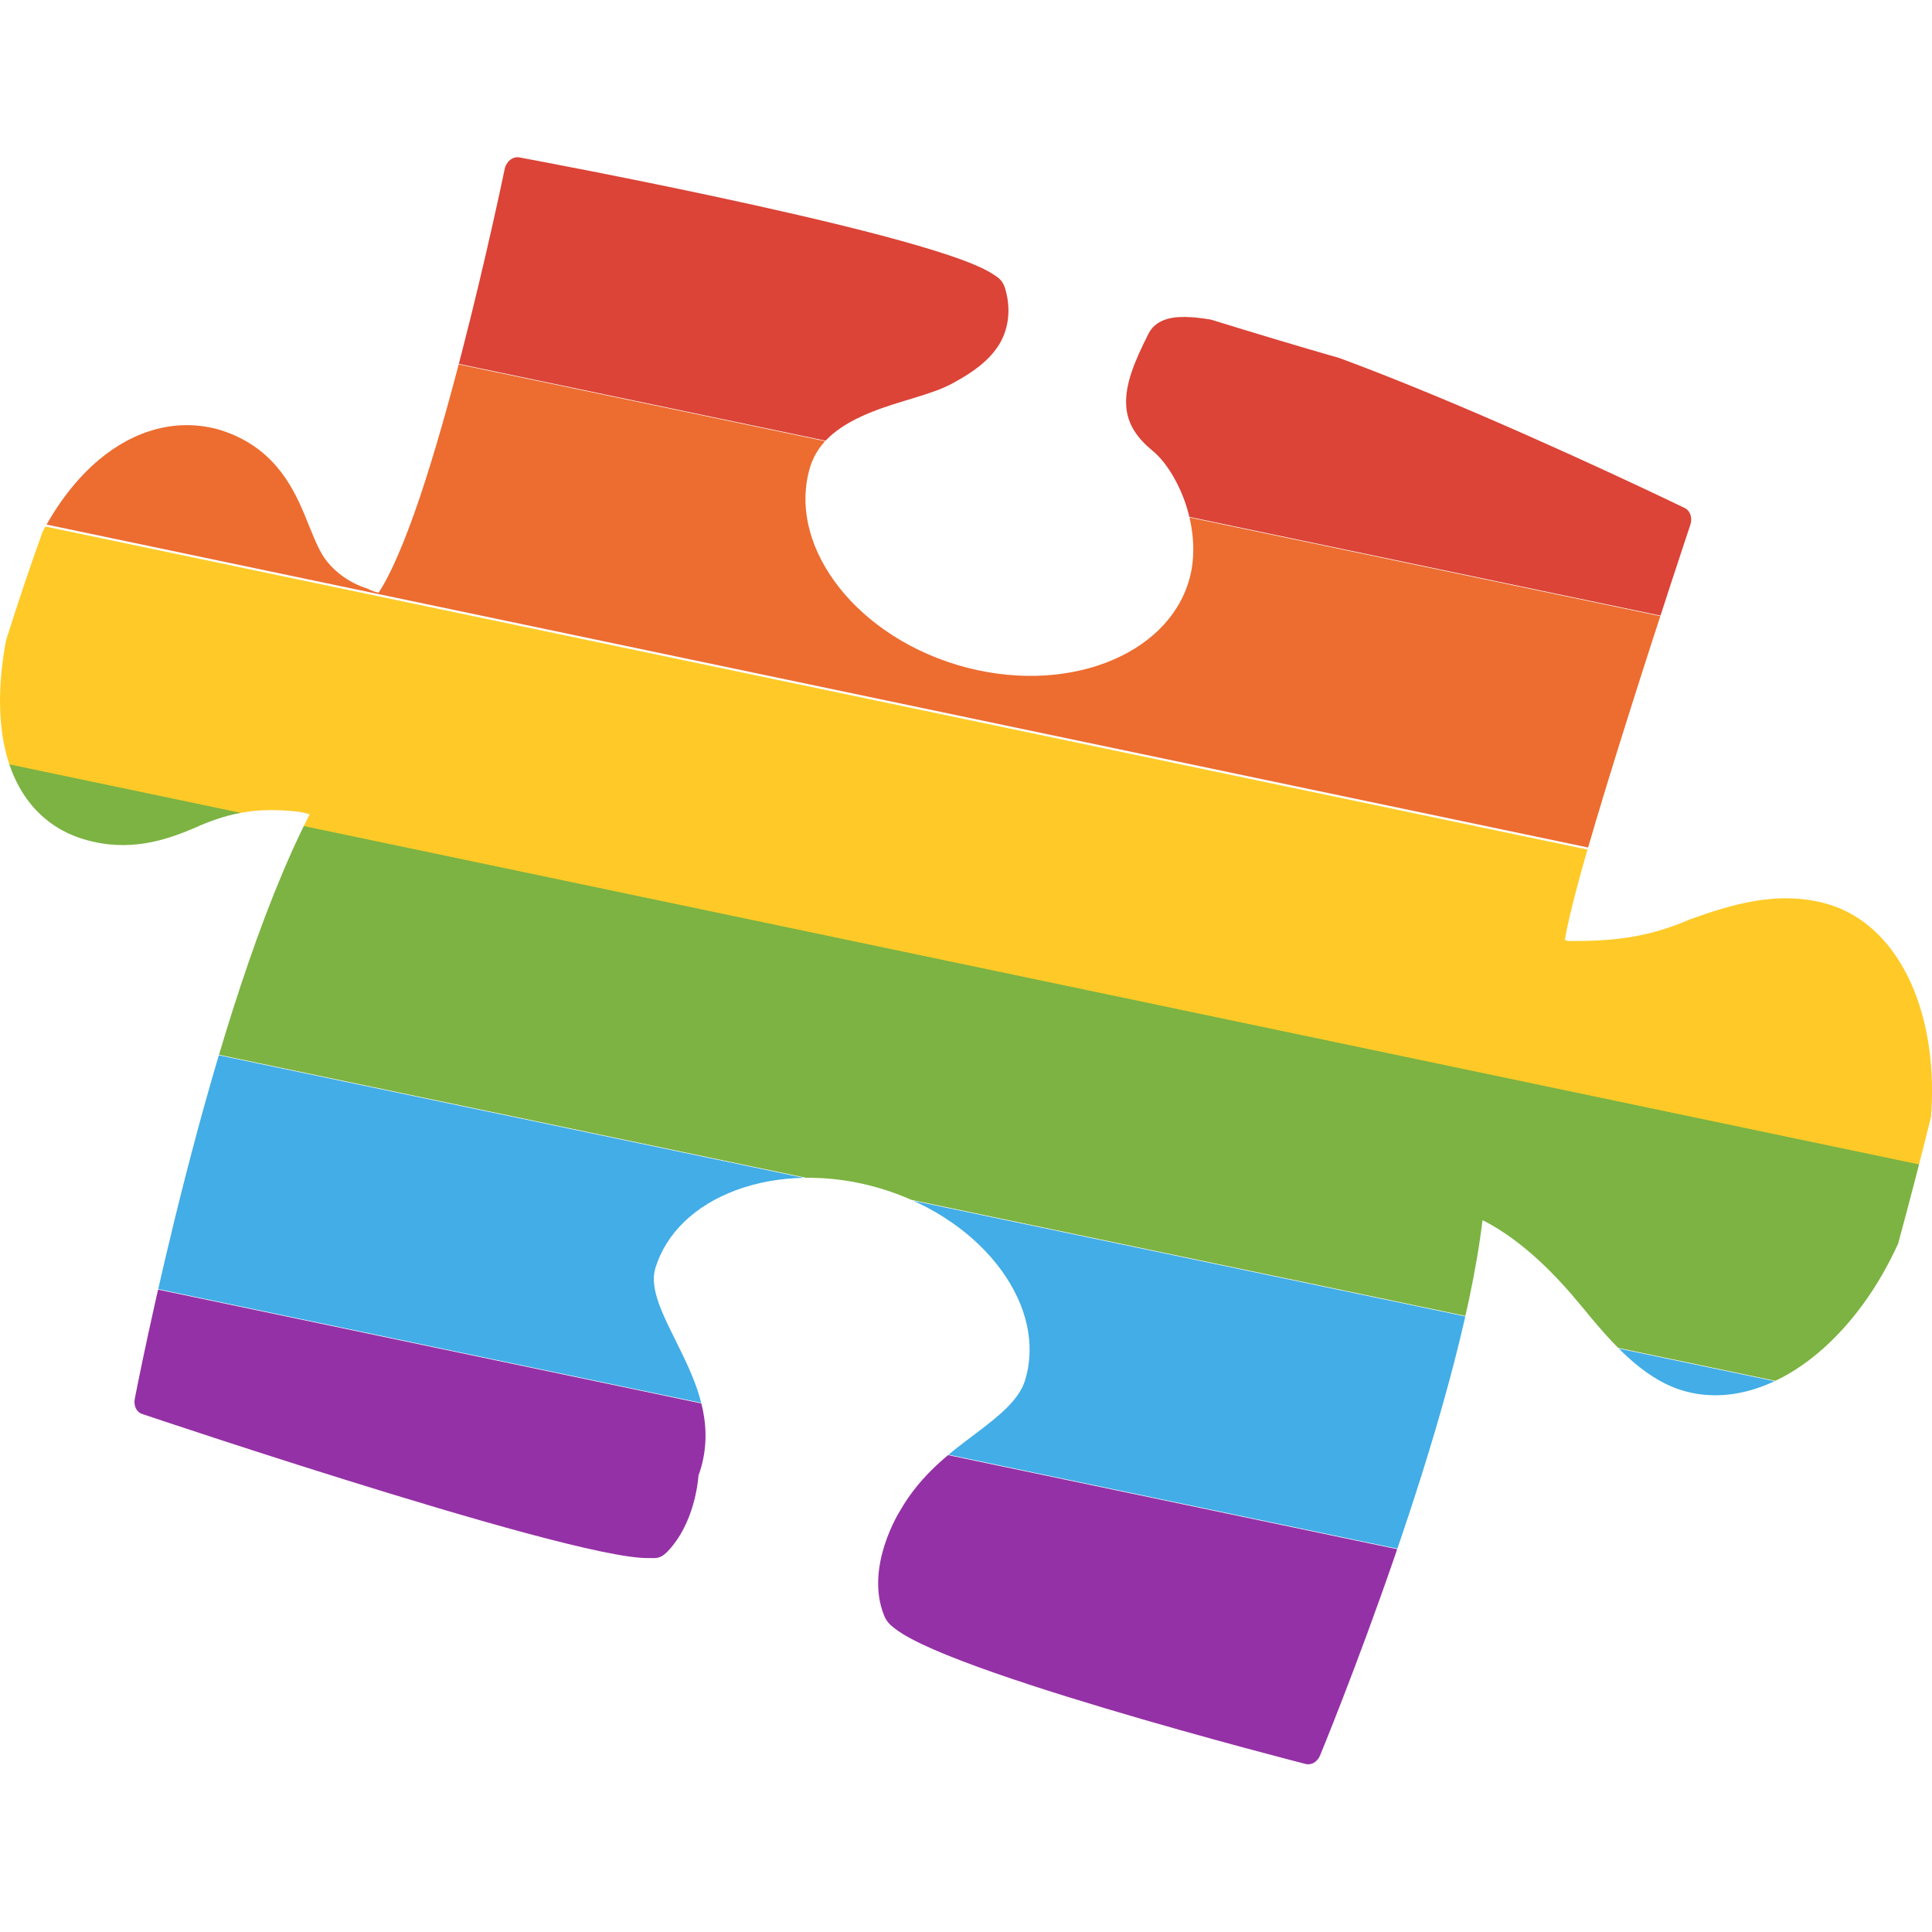 <?xml version="1.0" encoding="UTF-8" standalone="no"?>
<!DOCTYPE svg PUBLIC "-//W3C//DTD SVG 1.1//EN" "http://www.w3.org/Graphics/SVG/1.1/DTD/svg11.dtd">
<svg width="100%" height="100%" viewBox="0 0 128 128" version="1.1" xmlns="http://www.w3.org/2000/svg" xmlns:xlink="http://www.w3.org/1999/xlink" xml:space="preserve" xmlns:serif="http://www.serif.com/" style="fill-rule:evenodd;clip-rule:evenodd;stroke-linejoin:round;stroke-miterlimit:2;">
    <g id="Ebene1">
        <clipPath id="_clip1">
            <path d="M2.816,35.25C3.833,33.325 5.092,31.698 6.53,30.483C8.895,28.485 11.772,27.64 14.649,28.505L14.661,28.511C17.967,29.576 19.302,31.999 20.166,34.074C20.597,35.112 20.94,36.062 21.361,36.762C21.966,37.752 23.074,38.601 24.321,38.989C24.596,39.134 24.883,39.235 25.042,39.255C25.083,39.26 25.071,39.262 25.082,39.265C25.875,38.102 26.874,35.745 27.82,32.931C28.79,30.042 29.74,26.657 30.573,23.433C32.24,16.987 33.437,11.197 33.437,11.197C33.541,10.695 33.975,10.35 34.402,10.428C34.402,10.428 42.129,11.852 49.956,13.584C53.869,14.45 57.807,15.391 60.834,16.277C62.348,16.719 63.633,17.146 64.593,17.554C65.073,17.758 65.47,17.956 65.794,18.169C66.118,18.383 66.415,18.541 66.585,19.091C67.025,20.516 66.808,21.938 66.093,22.985C65.377,24.033 64.318,24.74 63.096,25.404C61.686,26.17 59.613,26.538 57.696,27.318C55.779,28.098 54.214,29.156 53.671,30.948C52.933,33.401 53.538,36.08 55.276,38.496C57.013,40.912 59.871,42.986 63.41,44.051C66.95,45.116 70.478,44.965 73.26,43.908C76.043,42.852 78.026,40.949 78.764,38.496C79.247,36.887 79.099,35.076 78.584,33.481C78.069,31.886 77.176,30.532 76.395,29.894C75.388,29.071 74.658,28.12 74.609,26.795C74.56,25.47 75.101,24.063 76.094,22.102C76.385,21.526 76.892,21.252 77.362,21.124C77.832,20.996 78.34,20.979 78.923,21.016C79.323,21.041 79.757,21.095 80.224,21.174C83.061,22.05 85.903,22.908 88.753,23.725C90.79,24.477 92.936,25.331 95.065,26.214C103.469,29.701 111.619,33.659 111.619,33.659C111.981,33.835 112.143,34.312 111.992,34.762C111.992,34.762 110.006,40.7 107.959,47.177C106.935,50.415 105.895,53.788 105.083,56.611C104.321,59.26 103.827,61.3 103.676,62.286C103.768,62.309 103.823,62.334 103.95,62.346C106.562,62.351 108.985,62.204 111.933,60.923C114.701,59.923 117.886,58.937 121.158,59.92C124.15,60.82 126.273,63.506 127.292,67.004C127.902,69.094 128.129,71.484 127.932,74.004C127.242,76.809 126.514,79.604 125.757,82.389C124.411,85.36 122.573,87.84 120.495,89.6C117.715,91.955 114.463,93.023 111.472,92.123L111.469,92.123C108.739,91.297 106.663,88.828 104.767,86.523C103.132,84.536 100.964,82.267 98.338,80.894C98.283,80.866 98.271,80.872 98.218,80.849C97.437,87.421 94.859,95.996 92.399,103.13C89.848,110.528 87.457,116.305 87.457,116.305C87.284,116.725 86.88,116.965 86.507,116.87C86.507,116.87 79.906,115.183 73.163,113.163C69.792,112.153 66.386,111.06 63.735,110.046C62.409,109.539 61.274,109.053 60.408,108.594C59.974,108.364 59.609,108.143 59.308,107.911C59.007,107.679 58.753,107.469 58.58,107.044C57.262,103.81 59.618,100.111 59.634,100.087C61.015,97.668 62.988,96.222 64.638,94.98C66.289,93.737 67.532,92.713 67.923,91.419C68.63,89.067 68.036,86.484 66.333,84.144C64.629,81.805 61.831,79.79 58.37,78.749C54.909,77.708 51.464,77.844 48.752,78.856C46.041,79.867 44.12,81.694 43.412,84.046L43.412,84.048C43.223,84.68 43.32,85.447 43.666,86.404C44.012,87.361 44.589,88.448 45.157,89.617C45.725,90.786 46.287,92.043 46.569,93.43C46.841,94.767 46.829,96.254 46.275,97.762C46.248,98.145 46.001,100.959 44.209,102.81C43.722,103.313 43.403,103.218 43.016,103.226C42.628,103.235 42.177,103.193 41.639,103.117C40.562,102.964 39.154,102.664 37.512,102.26C34.228,101.452 30.019,100.23 25.858,98.959C17.536,96.418 9.414,93.679 9.414,93.679C9.048,93.556 8.841,93.134 8.927,92.686C8.927,92.686 10.2,86.056 12.306,77.86C14.364,69.847 17.205,60.388 20.515,53.959C20.311,53.889 20.058,53.809 19.697,53.769C17.31,53.523 15.44,53.695 12.852,54.869C10.914,55.694 8.495,56.485 5.546,55.601C2.665,54.735 0.93,52.427 0.302,49.48C-0.147,47.374 -0.076,44.957 0.404,42.409C1.164,40.004 1.959,37.612 2.816,35.25Z" clip-rule="nonzero"/>
        </clipPath>
        <g clip-path="url(#_clip1)">
            <g transform="matrix(1.074,0.225,-0.054,0.26,6.041,-5.454)">
                <rect x="0" y="29.955" width="128" height="60.194" style="fill:rgb(219,68,55);"/>
            </g>
            <g transform="matrix(1.074,0.225,-0.054,0.26,2.752,10.224)">
                <rect x="0" y="29.955" width="128" height="60.194" style="fill:rgb(237,108,48);"/>
            </g>
            <g transform="matrix(1.074,0.225,-0.054,0.26,-1.085,25.898)">
                <rect x="0" y="29.955" width="128" height="60.194" style="fill:rgb(255,202,40);"/>
            </g>
            <g transform="matrix(1.074,0.225,-0.054,0.26,-3.826,41.582)">
                <rect x="0" y="29.955" width="128" height="60.194" style="fill:rgb(124,179,66);"/>
            </g>
            <g transform="matrix(1.074,0.225,-0.054,0.26,-7.115,57.26)">
                <rect x="0" y="29.955" width="128" height="60.194" style="fill:rgb(66,173,231);"/>
            </g>
            <g transform="matrix(1.074,0.225,-0.054,0.26,-10.404,72.939)">
                <rect x="0" y="29.955" width="128" height="60.194" style="fill:rgb(149,49,166);"/>
            </g>
        </g>
    </g>
</svg>
